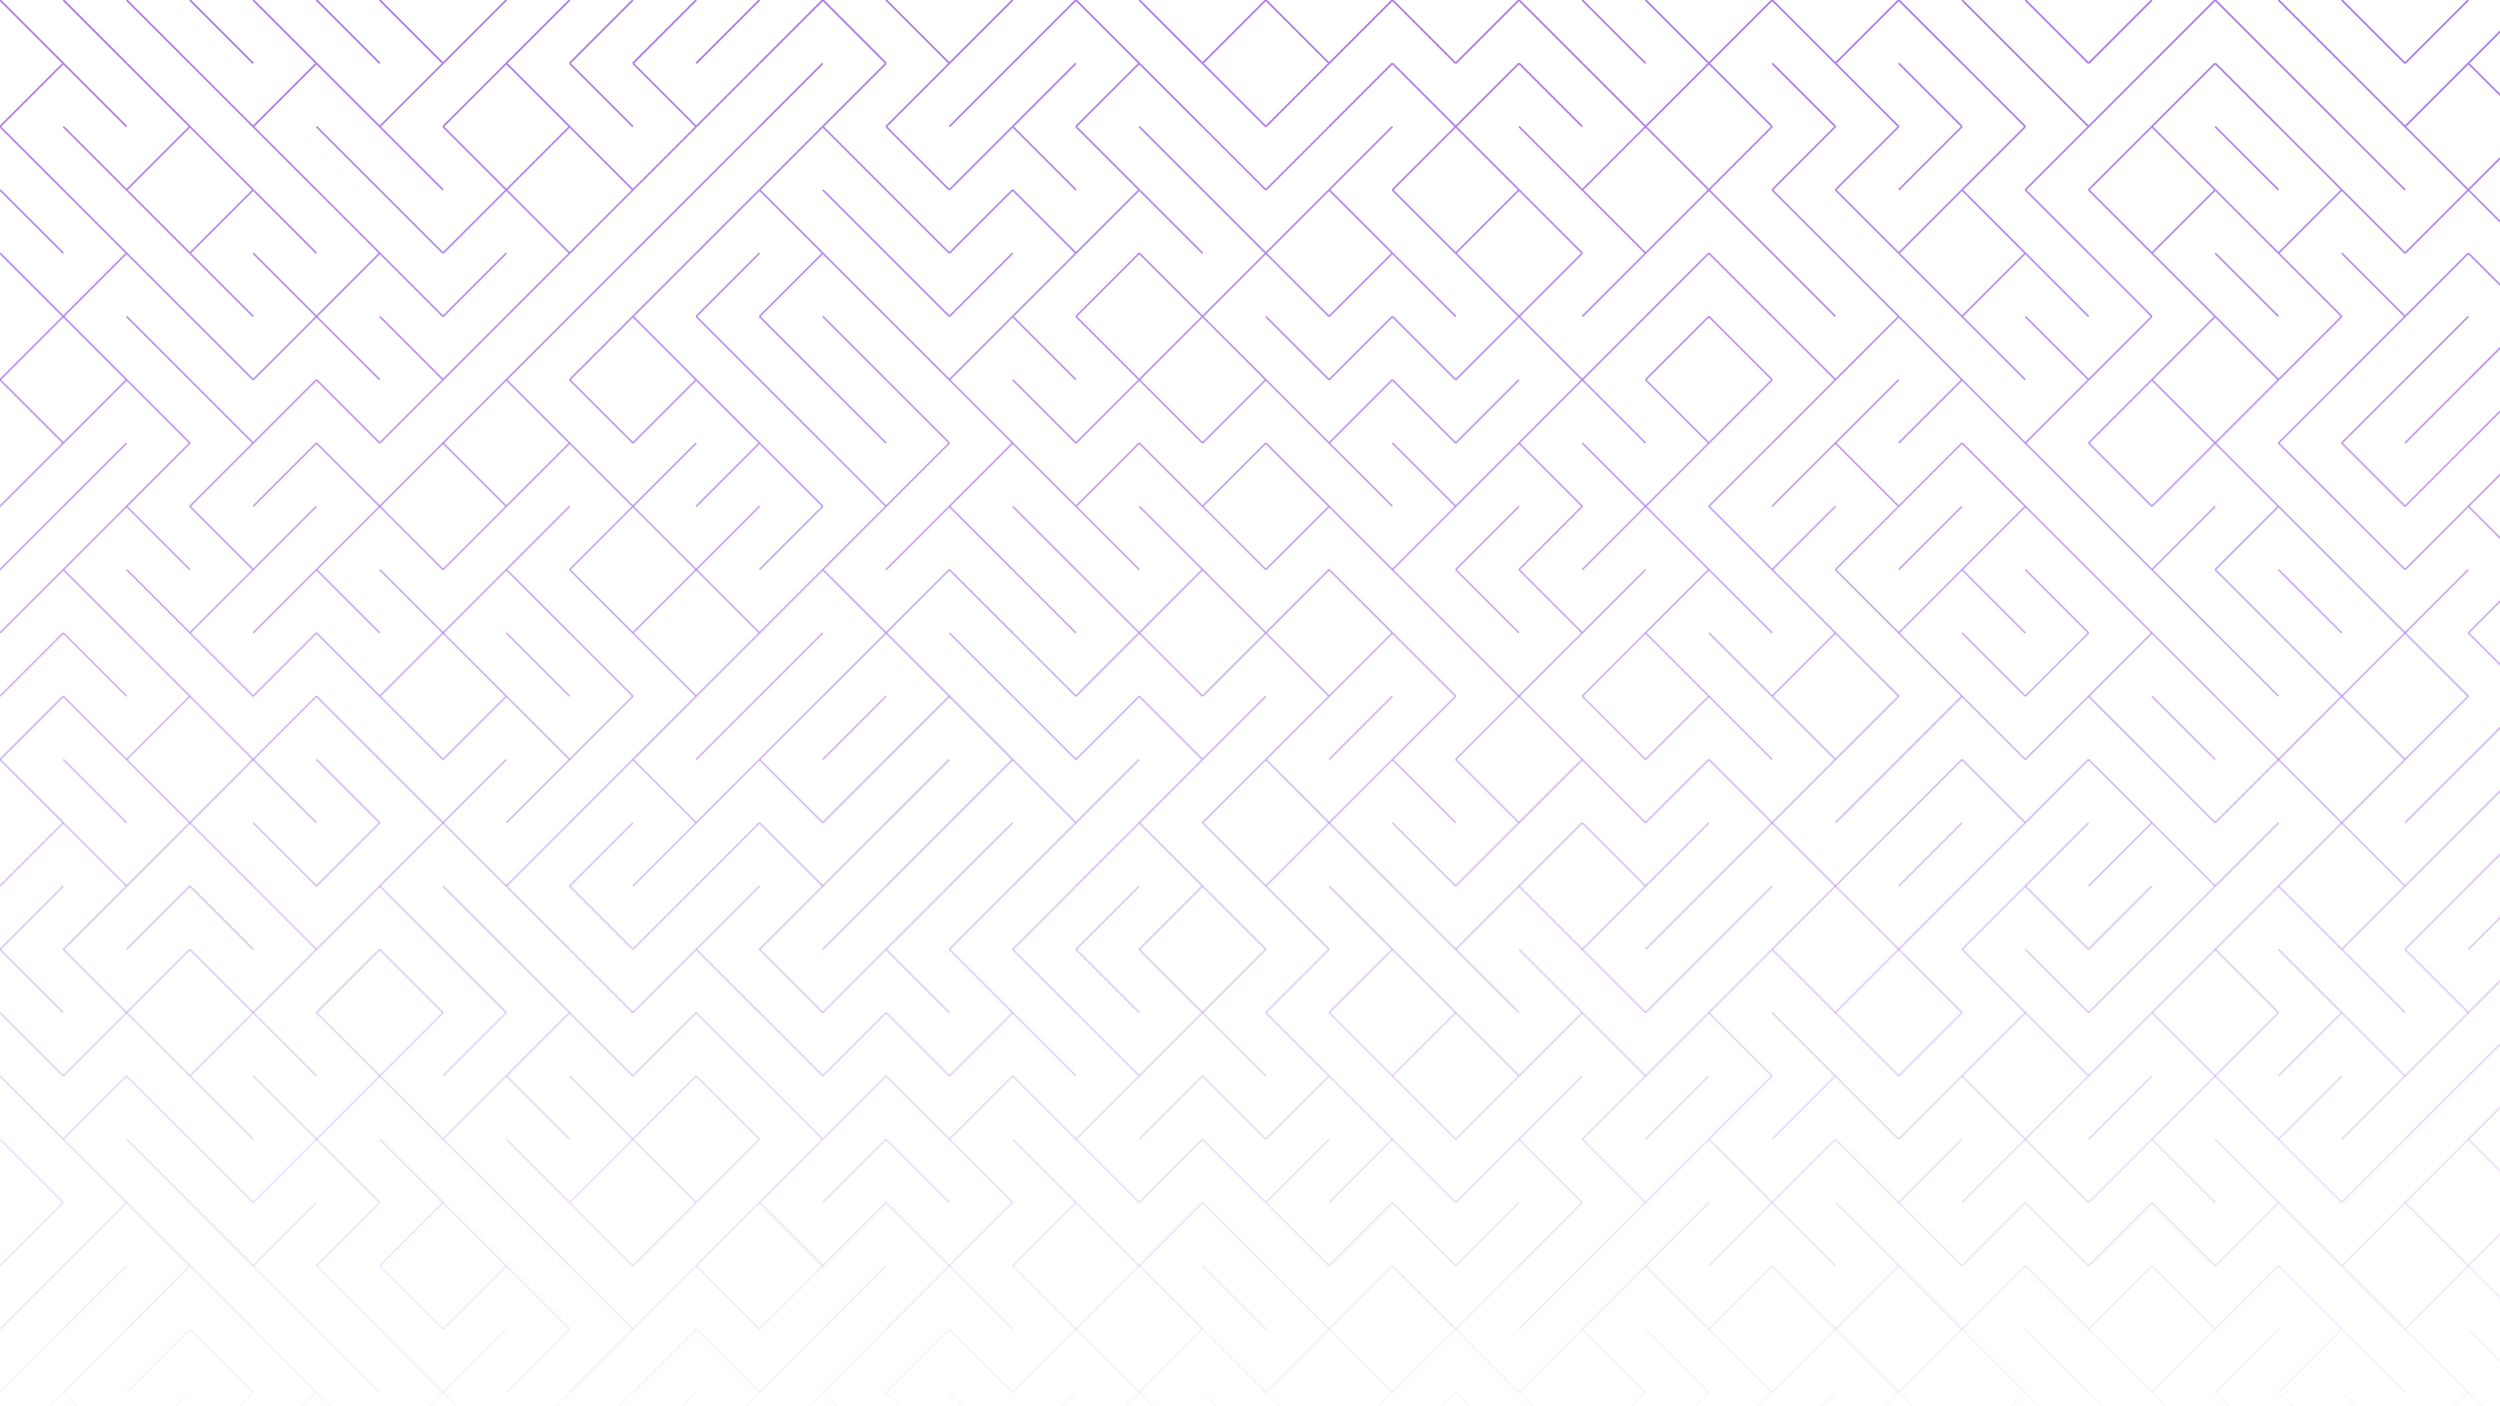 <svg xmlns="http://www.w3.org/2000/svg" version="1.1" xmlns:xlink="http://www.w3.org/1999/xlink" xmlns:svgjs="http://svgjs.dev/svgjs" viewBox="0 0 1422 800" opacity="0.64"><g stroke-width="1" stroke="#7b2de0" fill="none" stroke-linecap="butt"><line x1="0" y1="0" x2="36" y2="36" opacity="1.00"></line><line x1="36" y1="0" x2="72" y2="36" opacity="1.00"></line><line x1="72" y1="0" x2="108" y2="36" opacity="1.00"></line><line x1="108" y1="0" x2="144" y2="36" opacity="1.00"></line><line x1="144" y1="0" x2="180" y2="36" opacity="1.00"></line><line x1="180" y1="0" x2="216" y2="36" opacity="1.00"></line><line x1="216" y1="0" x2="252" y2="36" opacity="1.00"></line><line x1="288" y1="0" x2="252" y2="36" opacity="1.00"></line><line x1="324" y1="0" x2="288" y2="36" opacity="1.00"></line><line x1="360" y1="0" x2="324" y2="36" opacity="1.00"></line><line x1="396" y1="0" x2="360" y2="36" opacity="1.00"></line><line x1="432" y1="0" x2="396" y2="36" opacity="1.00"></line><line x1="468" y1="0" x2="432" y2="36" opacity="1.00"></line><line x1="468" y1="0" x2="504" y2="36" opacity="1.00"></line><line x1="504" y1="0" x2="540" y2="36" opacity="1.00"></line><line x1="576" y1="0" x2="540" y2="36" opacity="1.00"></line><line x1="612" y1="0" x2="576" y2="36" opacity="1.00"></line><line x1="612" y1="0" x2="648" y2="36" opacity="1.00"></line><line x1="648" y1="0" x2="684" y2="36" opacity="1.00"></line><line x1="720" y1="0" x2="684" y2="36" opacity="1.00"></line><line x1="720" y1="0" x2="756" y2="36" opacity="1.00"></line><line x1="792" y1="0" x2="756" y2="36" opacity="1.00"></line><line x1="792" y1="0" x2="828" y2="36" opacity="1.00"></line><line x1="864" y1="0" x2="828" y2="36" opacity="1.00"></line><line x1="864" y1="0" x2="900" y2="36" opacity="1.00"></line><line x1="900" y1="0" x2="936" y2="36" opacity="1.00"></line><line x1="936" y1="0" x2="972" y2="36" opacity="1.00"></line><line x1="1008" y1="0" x2="972" y2="36" opacity="1.00"></line><line x1="1008" y1="0" x2="1044" y2="36" opacity="1.00"></line><line x1="1080" y1="0" x2="1044" y2="36" opacity="1.00"></line><line x1="1080" y1="0" x2="1116" y2="36" opacity="1.00"></line><line x1="1116" y1="0" x2="1152" y2="36" opacity="1.00"></line><line x1="1152" y1="0" x2="1188" y2="36" opacity="1.00"></line><line x1="1224" y1="0" x2="1188" y2="36" opacity="1.00"></line><line x1="1260" y1="0" x2="1224" y2="36" opacity="1.00"></line><line x1="1260" y1="0" x2="1296" y2="36" opacity="1.00"></line><line x1="1296" y1="0" x2="1332" y2="36" opacity="1.00"></line><line x1="1332" y1="0" x2="1368" y2="36" opacity="1.00"></line><line x1="1404" y1="0" x2="1368" y2="36" opacity="1.00"></line><line x1="1440" y1="0" x2="1404" y2="36" opacity="1.00"></line><line x1="36" y1="36" x2="0" y2="72" opacity="0.96"></line><line x1="36" y1="36" x2="72" y2="72" opacity="0.96"></line><line x1="72" y1="36" x2="108" y2="72" opacity="0.96"></line><line x1="108" y1="36" x2="144" y2="72" opacity="0.96"></line><line x1="180" y1="36" x2="144" y2="72" opacity="0.96"></line><line x1="180" y1="36" x2="216" y2="72" opacity="0.96"></line><line x1="252" y1="36" x2="216" y2="72" opacity="0.96"></line><line x1="288" y1="36" x2="252" y2="72" opacity="0.96"></line><line x1="288" y1="36" x2="324" y2="72" opacity="0.96"></line><line x1="324" y1="36" x2="360" y2="72" opacity="0.96"></line><line x1="360" y1="36" x2="396" y2="72" opacity="0.96"></line><line x1="432" y1="36" x2="396" y2="72" opacity="0.96"></line><line x1="468" y1="36" x2="432" y2="72" opacity="0.96"></line><line x1="504" y1="36" x2="468" y2="72" opacity="0.96"></line><line x1="540" y1="36" x2="504" y2="72" opacity="0.96"></line><line x1="576" y1="36" x2="540" y2="72" opacity="0.96"></line><line x1="612" y1="36" x2="576" y2="72" opacity="0.96"></line><line x1="648" y1="36" x2="612" y2="72" opacity="0.96"></line><line x1="648" y1="36" x2="684" y2="72" opacity="0.96"></line><line x1="684" y1="36" x2="720" y2="72" opacity="0.96"></line><line x1="756" y1="36" x2="720" y2="72" opacity="0.96"></line><line x1="792" y1="36" x2="756" y2="72" opacity="0.96"></line><line x1="792" y1="36" x2="828" y2="72" opacity="0.96"></line><line x1="864" y1="36" x2="828" y2="72" opacity="0.96"></line><line x1="864" y1="36" x2="900" y2="72" opacity="0.96"></line><line x1="900" y1="36" x2="936" y2="72" opacity="0.96"></line><line x1="972" y1="36" x2="936" y2="72" opacity="0.96"></line><line x1="972" y1="36" x2="1008" y2="72" opacity="0.96"></line><line x1="1008" y1="36" x2="1044" y2="72" opacity="0.96"></line><line x1="1044" y1="36" x2="1080" y2="72" opacity="0.96"></line><line x1="1080" y1="36" x2="1116" y2="72" opacity="0.96"></line><line x1="1116" y1="36" x2="1152" y2="72" opacity="0.96"></line><line x1="1152" y1="36" x2="1188" y2="72" opacity="0.96"></line><line x1="1224" y1="36" x2="1188" y2="72" opacity="0.96"></line><line x1="1260" y1="36" x2="1224" y2="72" opacity="0.96"></line><line x1="1260" y1="36" x2="1296" y2="72" opacity="0.96"></line><line x1="1296" y1="36" x2="1332" y2="72" opacity="0.96"></line><line x1="1332" y1="36" x2="1368" y2="72" opacity="0.96"></line><line x1="1404" y1="36" x2="1368" y2="72" opacity="0.96"></line><line x1="1404" y1="36" x2="1440" y2="72" opacity="0.96"></line><line x1="0" y1="72" x2="36" y2="108" opacity="0.91"></line><line x1="36" y1="72" x2="72" y2="108" opacity="0.91"></line><line x1="108" y1="72" x2="72" y2="108" opacity="0.91"></line><line x1="108" y1="72" x2="144" y2="108" opacity="0.91"></line><line x1="144" y1="72" x2="180" y2="108" opacity="0.91"></line><line x1="180" y1="72" x2="216" y2="108" opacity="0.91"></line><line x1="216" y1="72" x2="252" y2="108" opacity="0.91"></line><line x1="252" y1="72" x2="288" y2="108" opacity="0.91"></line><line x1="324" y1="72" x2="288" y2="108" opacity="0.91"></line><line x1="324" y1="72" x2="360" y2="108" opacity="0.91"></line><line x1="396" y1="72" x2="360" y2="108" opacity="0.91"></line><line x1="432" y1="72" x2="396" y2="108" opacity="0.91"></line><line x1="468" y1="72" x2="432" y2="108" opacity="0.91"></line><line x1="468" y1="72" x2="504" y2="108" opacity="0.91"></line><line x1="504" y1="72" x2="540" y2="108" opacity="0.91"></line><line x1="576" y1="72" x2="540" y2="108" opacity="0.91"></line><line x1="576" y1="72" x2="612" y2="108" opacity="0.91"></line><line x1="612" y1="72" x2="648" y2="108" opacity="0.91"></line><line x1="648" y1="72" x2="684" y2="108" opacity="0.91"></line><line x1="684" y1="72" x2="720" y2="108" opacity="0.91"></line><line x1="756" y1="72" x2="720" y2="108" opacity="0.91"></line><line x1="792" y1="72" x2="756" y2="108" opacity="0.91"></line><line x1="828" y1="72" x2="792" y2="108" opacity="0.91"></line><line x1="828" y1="72" x2="864" y2="108" opacity="0.91"></line><line x1="864" y1="72" x2="900" y2="108" opacity="0.91"></line><line x1="936" y1="72" x2="900" y2="108" opacity="0.91"></line><line x1="936" y1="72" x2="972" y2="108" opacity="0.91"></line><line x1="1008" y1="72" x2="972" y2="108" opacity="0.91"></line><line x1="1044" y1="72" x2="1008" y2="108" opacity="0.91"></line><line x1="1080" y1="72" x2="1044" y2="108" opacity="0.91"></line><line x1="1116" y1="72" x2="1080" y2="108" opacity="0.91"></line><line x1="1152" y1="72" x2="1116" y2="108" opacity="0.91"></line><line x1="1188" y1="72" x2="1152" y2="108" opacity="0.91"></line><line x1="1224" y1="72" x2="1188" y2="108" opacity="0.91"></line><line x1="1224" y1="72" x2="1260" y2="108" opacity="0.91"></line><line x1="1260" y1="72" x2="1296" y2="108" opacity="0.91"></line><line x1="1296" y1="72" x2="1332" y2="108" opacity="0.91"></line><line x1="1332" y1="72" x2="1368" y2="108" opacity="0.91"></line><line x1="1368" y1="72" x2="1404" y2="108" opacity="0.91"></line><line x1="1440" y1="72" x2="1404" y2="108" opacity="0.91"></line><line x1="0" y1="108" x2="36" y2="144" opacity="0.87"></line><line x1="36" y1="108" x2="72" y2="144" opacity="0.87"></line><line x1="72" y1="108" x2="108" y2="144" opacity="0.87"></line><line x1="144" y1="108" x2="108" y2="144" opacity="0.87"></line><line x1="144" y1="108" x2="180" y2="144" opacity="0.87"></line><line x1="180" y1="108" x2="216" y2="144" opacity="0.87"></line><line x1="216" y1="108" x2="252" y2="144" opacity="0.87"></line><line x1="288" y1="108" x2="252" y2="144" opacity="0.87"></line><line x1="288" y1="108" x2="324" y2="144" opacity="0.87"></line><line x1="360" y1="108" x2="324" y2="144" opacity="0.87"></line><line x1="396" y1="108" x2="360" y2="144" opacity="0.87"></line><line x1="432" y1="108" x2="396" y2="144" opacity="0.87"></line><line x1="432" y1="108" x2="468" y2="144" opacity="0.87"></line><line x1="468" y1="108" x2="504" y2="144" opacity="0.87"></line><line x1="504" y1="108" x2="540" y2="144" opacity="0.87"></line><line x1="576" y1="108" x2="540" y2="144" opacity="0.87"></line><line x1="576" y1="108" x2="612" y2="144" opacity="0.87"></line><line x1="648" y1="108" x2="612" y2="144" opacity="0.87"></line><line x1="648" y1="108" x2="684" y2="144" opacity="0.87"></line><line x1="684" y1="108" x2="720" y2="144" opacity="0.87"></line><line x1="756" y1="108" x2="720" y2="144" opacity="0.87"></line><line x1="756" y1="108" x2="792" y2="144" opacity="0.87"></line><line x1="792" y1="108" x2="828" y2="144" opacity="0.87"></line><line x1="864" y1="108" x2="828" y2="144" opacity="0.87"></line><line x1="864" y1="108" x2="900" y2="144" opacity="0.87"></line><line x1="900" y1="108" x2="936" y2="144" opacity="0.87"></line><line x1="972" y1="108" x2="936" y2="144" opacity="0.87"></line><line x1="972" y1="108" x2="1008" y2="144" opacity="0.87"></line><line x1="1008" y1="108" x2="1044" y2="144" opacity="0.87"></line><line x1="1044" y1="108" x2="1080" y2="144" opacity="0.87"></line><line x1="1116" y1="108" x2="1080" y2="144" opacity="0.87"></line><line x1="1116" y1="108" x2="1152" y2="144" opacity="0.87"></line><line x1="1152" y1="108" x2="1188" y2="144" opacity="0.87"></line><line x1="1188" y1="108" x2="1224" y2="144" opacity="0.87"></line><line x1="1260" y1="108" x2="1224" y2="144" opacity="0.87"></line><line x1="1260" y1="108" x2="1296" y2="144" opacity="0.87"></line><line x1="1332" y1="108" x2="1296" y2="144" opacity="0.87"></line><line x1="1332" y1="108" x2="1368" y2="144" opacity="0.87"></line><line x1="1404" y1="108" x2="1368" y2="144" opacity="0.87"></line><line x1="1404" y1="108" x2="1440" y2="144" opacity="0.87"></line><line x1="0" y1="144" x2="36" y2="180" opacity="0.83"></line><line x1="72" y1="144" x2="36" y2="180" opacity="0.83"></line><line x1="72" y1="144" x2="108" y2="180" opacity="0.83"></line><line x1="108" y1="144" x2="144" y2="180" opacity="0.83"></line><line x1="144" y1="144" x2="180" y2="180" opacity="0.83"></line><line x1="216" y1="144" x2="180" y2="180" opacity="0.83"></line><line x1="216" y1="144" x2="252" y2="180" opacity="0.83"></line><line x1="288" y1="144" x2="252" y2="180" opacity="0.83"></line><line x1="324" y1="144" x2="288" y2="180" opacity="0.83"></line><line x1="360" y1="144" x2="324" y2="180" opacity="0.83"></line><line x1="396" y1="144" x2="360" y2="180" opacity="0.83"></line><line x1="432" y1="144" x2="396" y2="180" opacity="0.83"></line><line x1="468" y1="144" x2="432" y2="180" opacity="0.83"></line><line x1="468" y1="144" x2="504" y2="180" opacity="0.83"></line><line x1="504" y1="144" x2="540" y2="180" opacity="0.83"></line><line x1="576" y1="144" x2="540" y2="180" opacity="0.83"></line><line x1="612" y1="144" x2="576" y2="180" opacity="0.83"></line><line x1="648" y1="144" x2="612" y2="180" opacity="0.83"></line><line x1="648" y1="144" x2="684" y2="180" opacity="0.83"></line><line x1="720" y1="144" x2="684" y2="180" opacity="0.83"></line><line x1="720" y1="144" x2="756" y2="180" opacity="0.83"></line><line x1="792" y1="144" x2="756" y2="180" opacity="0.83"></line><line x1="792" y1="144" x2="828" y2="180" opacity="0.83"></line><line x1="828" y1="144" x2="864" y2="180" opacity="0.83"></line><line x1="900" y1="144" x2="864" y2="180" opacity="0.83"></line><line x1="936" y1="144" x2="900" y2="180" opacity="0.83"></line><line x1="972" y1="144" x2="936" y2="180" opacity="0.83"></line><line x1="972" y1="144" x2="1008" y2="180" opacity="0.83"></line><line x1="1008" y1="144" x2="1044" y2="180" opacity="0.83"></line><line x1="1044" y1="144" x2="1080" y2="180" opacity="0.83"></line><line x1="1080" y1="144" x2="1116" y2="180" opacity="0.83"></line><line x1="1152" y1="144" x2="1116" y2="180" opacity="0.83"></line><line x1="1152" y1="144" x2="1188" y2="180" opacity="0.83"></line><line x1="1188" y1="144" x2="1224" y2="180" opacity="0.83"></line><line x1="1224" y1="144" x2="1260" y2="180" opacity="0.83"></line><line x1="1260" y1="144" x2="1296" y2="180" opacity="0.83"></line><line x1="1296" y1="144" x2="1332" y2="180" opacity="0.83"></line><line x1="1332" y1="144" x2="1368" y2="180" opacity="0.83"></line><line x1="1404" y1="144" x2="1368" y2="180" opacity="0.83"></line><line x1="1404" y1="144" x2="1440" y2="180" opacity="0.83"></line><line x1="36" y1="180" x2="0" y2="216" opacity="0.79"></line><line x1="36" y1="180" x2="72" y2="216" opacity="0.79"></line><line x1="72" y1="180" x2="108" y2="216" opacity="0.79"></line><line x1="108" y1="180" x2="144" y2="216" opacity="0.79"></line><line x1="180" y1="180" x2="144" y2="216" opacity="0.79"></line><line x1="180" y1="180" x2="216" y2="216" opacity="0.79"></line><line x1="216" y1="180" x2="252" y2="216" opacity="0.79"></line><line x1="288" y1="180" x2="252" y2="216" opacity="0.79"></line><line x1="324" y1="180" x2="288" y2="216" opacity="0.79"></line><line x1="360" y1="180" x2="324" y2="216" opacity="0.79"></line><line x1="360" y1="180" x2="396" y2="216" opacity="0.79"></line><line x1="396" y1="180" x2="432" y2="216" opacity="0.79"></line><line x1="432" y1="180" x2="468" y2="216" opacity="0.79"></line><line x1="468" y1="180" x2="504" y2="216" opacity="0.79"></line><line x1="504" y1="180" x2="540" y2="216" opacity="0.79"></line><line x1="576" y1="180" x2="540" y2="216" opacity="0.79"></line><line x1="576" y1="180" x2="612" y2="216" opacity="0.79"></line><line x1="612" y1="180" x2="648" y2="216" opacity="0.79"></line><line x1="684" y1="180" x2="648" y2="216" opacity="0.79"></line><line x1="684" y1="180" x2="720" y2="216" opacity="0.79"></line><line x1="720" y1="180" x2="756" y2="216" opacity="0.79"></line><line x1="792" y1="180" x2="756" y2="216" opacity="0.79"></line><line x1="792" y1="180" x2="828" y2="216" opacity="0.79"></line><line x1="864" y1="180" x2="828" y2="216" opacity="0.79"></line><line x1="864" y1="180" x2="900" y2="216" opacity="0.79"></line><line x1="936" y1="180" x2="900" y2="216" opacity="0.79"></line><line x1="972" y1="180" x2="936" y2="216" opacity="0.79"></line><line x1="972" y1="180" x2="1008" y2="216" opacity="0.79"></line><line x1="1008" y1="180" x2="1044" y2="216" opacity="0.79"></line><line x1="1080" y1="180" x2="1044" y2="216" opacity="0.79"></line><line x1="1080" y1="180" x2="1116" y2="216" opacity="0.79"></line><line x1="1116" y1="180" x2="1152" y2="216" opacity="0.79"></line><line x1="1152" y1="180" x2="1188" y2="216" opacity="0.79"></line><line x1="1224" y1="180" x2="1188" y2="216" opacity="0.79"></line><line x1="1260" y1="180" x2="1224" y2="216" opacity="0.79"></line><line x1="1260" y1="180" x2="1296" y2="216" opacity="0.79"></line><line x1="1332" y1="180" x2="1296" y2="216" opacity="0.79"></line><line x1="1368" y1="180" x2="1332" y2="216" opacity="0.79"></line><line x1="1404" y1="180" x2="1368" y2="216" opacity="0.79"></line><line x1="1440" y1="180" x2="1404" y2="216" opacity="0.79"></line><line x1="0" y1="216" x2="36" y2="252" opacity="0.74"></line><line x1="72" y1="216" x2="36" y2="252" opacity="0.74"></line><line x1="72" y1="216" x2="108" y2="252" opacity="0.74"></line><line x1="108" y1="216" x2="144" y2="252" opacity="0.74"></line><line x1="180" y1="216" x2="144" y2="252" opacity="0.74"></line><line x1="180" y1="216" x2="216" y2="252" opacity="0.74"></line><line x1="252" y1="216" x2="216" y2="252" opacity="0.74"></line><line x1="288" y1="216" x2="252" y2="252" opacity="0.74"></line><line x1="288" y1="216" x2="324" y2="252" opacity="0.74"></line><line x1="324" y1="216" x2="360" y2="252" opacity="0.74"></line><line x1="396" y1="216" x2="360" y2="252" opacity="0.74"></line><line x1="396" y1="216" x2="432" y2="252" opacity="0.74"></line><line x1="432" y1="216" x2="468" y2="252" opacity="0.74"></line><line x1="468" y1="216" x2="504" y2="252" opacity="0.74"></line><line x1="504" y1="216" x2="540" y2="252" opacity="0.74"></line><line x1="540" y1="216" x2="576" y2="252" opacity="0.74"></line><line x1="576" y1="216" x2="612" y2="252" opacity="0.74"></line><line x1="648" y1="216" x2="612" y2="252" opacity="0.74"></line><line x1="648" y1="216" x2="684" y2="252" opacity="0.74"></line><line x1="720" y1="216" x2="684" y2="252" opacity="0.74"></line><line x1="720" y1="216" x2="756" y2="252" opacity="0.74"></line><line x1="792" y1="216" x2="756" y2="252" opacity="0.74"></line><line x1="792" y1="216" x2="828" y2="252" opacity="0.74"></line><line x1="864" y1="216" x2="828" y2="252" opacity="0.74"></line><line x1="900" y1="216" x2="864" y2="252" opacity="0.74"></line><line x1="900" y1="216" x2="936" y2="252" opacity="0.74"></line><line x1="936" y1="216" x2="972" y2="252" opacity="0.74"></line><line x1="1008" y1="216" x2="972" y2="252" opacity="0.74"></line><line x1="1044" y1="216" x2="1008" y2="252" opacity="0.74"></line><line x1="1080" y1="216" x2="1044" y2="252" opacity="0.74"></line><line x1="1116" y1="216" x2="1080" y2="252" opacity="0.74"></line><line x1="1116" y1="216" x2="1152" y2="252" opacity="0.74"></line><line x1="1188" y1="216" x2="1152" y2="252" opacity="0.74"></line><line x1="1224" y1="216" x2="1188" y2="252" opacity="0.74"></line><line x1="1224" y1="216" x2="1260" y2="252" opacity="0.74"></line><line x1="1296" y1="216" x2="1260" y2="252" opacity="0.74"></line><line x1="1332" y1="216" x2="1296" y2="252" opacity="0.74"></line><line x1="1368" y1="216" x2="1332" y2="252" opacity="0.74"></line><line x1="1404" y1="216" x2="1368" y2="252" opacity="0.74"></line><line x1="1440" y1="216" x2="1404" y2="252" opacity="0.74"></line><line x1="36" y1="252" x2="0" y2="288" opacity="0.70"></line><line x1="72" y1="252" x2="36" y2="288" opacity="0.70"></line><line x1="108" y1="252" x2="72" y2="288" opacity="0.70"></line><line x1="144" y1="252" x2="108" y2="288" opacity="0.70"></line><line x1="180" y1="252" x2="144" y2="288" opacity="0.70"></line><line x1="180" y1="252" x2="216" y2="288" opacity="0.70"></line><line x1="252" y1="252" x2="216" y2="288" opacity="0.70"></line><line x1="252" y1="252" x2="288" y2="288" opacity="0.70"></line><line x1="324" y1="252" x2="288" y2="288" opacity="0.70"></line><line x1="324" y1="252" x2="360" y2="288" opacity="0.70"></line><line x1="396" y1="252" x2="360" y2="288" opacity="0.70"></line><line x1="432" y1="252" x2="396" y2="288" opacity="0.70"></line><line x1="432" y1="252" x2="468" y2="288" opacity="0.70"></line><line x1="468" y1="252" x2="504" y2="288" opacity="0.70"></line><line x1="540" y1="252" x2="504" y2="288" opacity="0.70"></line><line x1="576" y1="252" x2="540" y2="288" opacity="0.70"></line><line x1="576" y1="252" x2="612" y2="288" opacity="0.70"></line><line x1="648" y1="252" x2="612" y2="288" opacity="0.70"></line><line x1="648" y1="252" x2="684" y2="288" opacity="0.70"></line><line x1="720" y1="252" x2="684" y2="288" opacity="0.70"></line><line x1="720" y1="252" x2="756" y2="288" opacity="0.70"></line><line x1="756" y1="252" x2="792" y2="288" opacity="0.70"></line><line x1="792" y1="252" x2="828" y2="288" opacity="0.70"></line><line x1="864" y1="252" x2="828" y2="288" opacity="0.70"></line><line x1="864" y1="252" x2="900" y2="288" opacity="0.70"></line><line x1="900" y1="252" x2="936" y2="288" opacity="0.70"></line><line x1="972" y1="252" x2="936" y2="288" opacity="0.70"></line><line x1="1008" y1="252" x2="972" y2="288" opacity="0.70"></line><line x1="1044" y1="252" x2="1008" y2="288" opacity="0.70"></line><line x1="1044" y1="252" x2="1080" y2="288" opacity="0.70"></line><line x1="1116" y1="252" x2="1080" y2="288" opacity="0.70"></line><line x1="1116" y1="252" x2="1152" y2="288" opacity="0.70"></line><line x1="1152" y1="252" x2="1188" y2="288" opacity="0.70"></line><line x1="1188" y1="252" x2="1224" y2="288" opacity="0.70"></line><line x1="1260" y1="252" x2="1224" y2="288" opacity="0.70"></line><line x1="1260" y1="252" x2="1296" y2="288" opacity="0.70"></line><line x1="1296" y1="252" x2="1332" y2="288" opacity="0.70"></line><line x1="1332" y1="252" x2="1368" y2="288" opacity="0.70"></line><line x1="1404" y1="252" x2="1368" y2="288" opacity="0.70"></line><line x1="1440" y1="252" x2="1404" y2="288" opacity="0.70"></line><line x1="36" y1="288" x2="0" y2="324" opacity="0.66"></line><line x1="72" y1="288" x2="36" y2="324" opacity="0.66"></line><line x1="72" y1="288" x2="108" y2="324" opacity="0.66"></line><line x1="108" y1="288" x2="144" y2="324" opacity="0.66"></line><line x1="180" y1="288" x2="144" y2="324" opacity="0.66"></line><line x1="216" y1="288" x2="180" y2="324" opacity="0.66"></line><line x1="216" y1="288" x2="252" y2="324" opacity="0.66"></line><line x1="288" y1="288" x2="252" y2="324" opacity="0.66"></line><line x1="324" y1="288" x2="288" y2="324" opacity="0.66"></line><line x1="360" y1="288" x2="324" y2="324" opacity="0.66"></line><line x1="360" y1="288" x2="396" y2="324" opacity="0.66"></line><line x1="432" y1="288" x2="396" y2="324" opacity="0.66"></line><line x1="468" y1="288" x2="432" y2="324" opacity="0.66"></line><line x1="504" y1="288" x2="468" y2="324" opacity="0.66"></line><line x1="540" y1="288" x2="504" y2="324" opacity="0.66"></line><line x1="540" y1="288" x2="576" y2="324" opacity="0.66"></line><line x1="576" y1="288" x2="612" y2="324" opacity="0.66"></line><line x1="612" y1="288" x2="648" y2="324" opacity="0.66"></line><line x1="648" y1="288" x2="684" y2="324" opacity="0.66"></line><line x1="684" y1="288" x2="720" y2="324" opacity="0.66"></line><line x1="756" y1="288" x2="720" y2="324" opacity="0.66"></line><line x1="756" y1="288" x2="792" y2="324" opacity="0.66"></line><line x1="828" y1="288" x2="792" y2="324" opacity="0.66"></line><line x1="864" y1="288" x2="828" y2="324" opacity="0.66"></line><line x1="900" y1="288" x2="864" y2="324" opacity="0.66"></line><line x1="936" y1="288" x2="900" y2="324" opacity="0.66"></line><line x1="936" y1="288" x2="972" y2="324" opacity="0.66"></line><line x1="972" y1="288" x2="1008" y2="324" opacity="0.66"></line><line x1="1044" y1="288" x2="1008" y2="324" opacity="0.66"></line><line x1="1080" y1="288" x2="1044" y2="324" opacity="0.66"></line><line x1="1116" y1="288" x2="1080" y2="324" opacity="0.66"></line><line x1="1152" y1="288" x2="1116" y2="324" opacity="0.66"></line><line x1="1152" y1="288" x2="1188" y2="324" opacity="0.66"></line><line x1="1188" y1="288" x2="1224" y2="324" opacity="0.66"></line><line x1="1260" y1="288" x2="1224" y2="324" opacity="0.66"></line><line x1="1296" y1="288" x2="1260" y2="324" opacity="0.66"></line><line x1="1296" y1="288" x2="1332" y2="324" opacity="0.66"></line><line x1="1332" y1="288" x2="1368" y2="324" opacity="0.66"></line><line x1="1404" y1="288" x2="1368" y2="324" opacity="0.66"></line><line x1="1404" y1="288" x2="1440" y2="324" opacity="0.66"></line><line x1="36" y1="324" x2="0" y2="360" opacity="0.62"></line><line x1="36" y1="324" x2="72" y2="360" opacity="0.62"></line><line x1="72" y1="324" x2="108" y2="360" opacity="0.62"></line><line x1="144" y1="324" x2="108" y2="360" opacity="0.62"></line><line x1="180" y1="324" x2="144" y2="360" opacity="0.62"></line><line x1="180" y1="324" x2="216" y2="360" opacity="0.62"></line><line x1="216" y1="324" x2="252" y2="360" opacity="0.62"></line><line x1="288" y1="324" x2="252" y2="360" opacity="0.62"></line><line x1="288" y1="324" x2="324" y2="360" opacity="0.62"></line><line x1="324" y1="324" x2="360" y2="360" opacity="0.62"></line><line x1="396" y1="324" x2="360" y2="360" opacity="0.62"></line><line x1="396" y1="324" x2="432" y2="360" opacity="0.62"></line><line x1="468" y1="324" x2="432" y2="360" opacity="0.62"></line><line x1="468" y1="324" x2="504" y2="360" opacity="0.62"></line><line x1="540" y1="324" x2="504" y2="360" opacity="0.62"></line><line x1="540" y1="324" x2="576" y2="360" opacity="0.62"></line><line x1="576" y1="324" x2="612" y2="360" opacity="0.62"></line><line x1="612" y1="324" x2="648" y2="360" opacity="0.62"></line><line x1="684" y1="324" x2="648" y2="360" opacity="0.62"></line><line x1="684" y1="324" x2="720" y2="360" opacity="0.62"></line><line x1="756" y1="324" x2="720" y2="360" opacity="0.62"></line><line x1="756" y1="324" x2="792" y2="360" opacity="0.62"></line><line x1="792" y1="324" x2="828" y2="360" opacity="0.62"></line><line x1="828" y1="324" x2="864" y2="360" opacity="0.62"></line><line x1="864" y1="324" x2="900" y2="360" opacity="0.62"></line><line x1="936" y1="324" x2="900" y2="360" opacity="0.62"></line><line x1="972" y1="324" x2="936" y2="360" opacity="0.62"></line><line x1="972" y1="324" x2="1008" y2="360" opacity="0.62"></line><line x1="1008" y1="324" x2="1044" y2="360" opacity="0.62"></line><line x1="1044" y1="324" x2="1080" y2="360" opacity="0.62"></line><line x1="1116" y1="324" x2="1080" y2="360" opacity="0.62"></line><line x1="1116" y1="324" x2="1152" y2="360" opacity="0.62"></line><line x1="1152" y1="324" x2="1188" y2="360" opacity="0.62"></line><line x1="1188" y1="324" x2="1224" y2="360" opacity="0.62"></line><line x1="1224" y1="324" x2="1260" y2="360" opacity="0.62"></line><line x1="1260" y1="324" x2="1296" y2="360" opacity="0.62"></line><line x1="1296" y1="324" x2="1332" y2="360" opacity="0.62"></line><line x1="1332" y1="324" x2="1368" y2="360" opacity="0.62"></line><line x1="1404" y1="324" x2="1368" y2="360" opacity="0.62"></line><line x1="1440" y1="324" x2="1404" y2="360" opacity="0.62"></line><line x1="36" y1="360" x2="0" y2="396" opacity="0.57"></line><line x1="36" y1="360" x2="72" y2="396" opacity="0.57"></line><line x1="72" y1="360" x2="108" y2="396" opacity="0.57"></line><line x1="108" y1="360" x2="144" y2="396" opacity="0.57"></line><line x1="180" y1="360" x2="144" y2="396" opacity="0.57"></line><line x1="180" y1="360" x2="216" y2="396" opacity="0.57"></line><line x1="252" y1="360" x2="216" y2="396" opacity="0.57"></line><line x1="252" y1="360" x2="288" y2="396" opacity="0.57"></line><line x1="288" y1="360" x2="324" y2="396" opacity="0.57"></line><line x1="324" y1="360" x2="360" y2="396" opacity="0.57"></line><line x1="360" y1="360" x2="396" y2="396" opacity="0.57"></line><line x1="432" y1="360" x2="396" y2="396" opacity="0.57"></line><line x1="468" y1="360" x2="432" y2="396" opacity="0.57"></line><line x1="504" y1="360" x2="468" y2="396" opacity="0.57"></line><line x1="504" y1="360" x2="540" y2="396" opacity="0.57"></line><line x1="540" y1="360" x2="576" y2="396" opacity="0.57"></line><line x1="576" y1="360" x2="612" y2="396" opacity="0.57"></line><line x1="648" y1="360" x2="612" y2="396" opacity="0.57"></line><line x1="648" y1="360" x2="684" y2="396" opacity="0.57"></line><line x1="720" y1="360" x2="684" y2="396" opacity="0.57"></line><line x1="720" y1="360" x2="756" y2="396" opacity="0.57"></line><line x1="792" y1="360" x2="756" y2="396" opacity="0.57"></line><line x1="792" y1="360" x2="828" y2="396" opacity="0.57"></line><line x1="828" y1="360" x2="864" y2="396" opacity="0.57"></line><line x1="900" y1="360" x2="864" y2="396" opacity="0.57"></line><line x1="936" y1="360" x2="900" y2="396" opacity="0.57"></line><line x1="936" y1="360" x2="972" y2="396" opacity="0.57"></line><line x1="972" y1="360" x2="1008" y2="396" opacity="0.57"></line><line x1="1044" y1="360" x2="1008" y2="396" opacity="0.57"></line><line x1="1044" y1="360" x2="1080" y2="396" opacity="0.57"></line><line x1="1080" y1="360" x2="1116" y2="396" opacity="0.57"></line><line x1="1116" y1="360" x2="1152" y2="396" opacity="0.57"></line><line x1="1188" y1="360" x2="1152" y2="396" opacity="0.57"></line><line x1="1224" y1="360" x2="1188" y2="396" opacity="0.57"></line><line x1="1224" y1="360" x2="1260" y2="396" opacity="0.57"></line><line x1="1260" y1="360" x2="1296" y2="396" opacity="0.57"></line><line x1="1296" y1="360" x2="1332" y2="396" opacity="0.57"></line><line x1="1368" y1="360" x2="1332" y2="396" opacity="0.57"></line><line x1="1368" y1="360" x2="1404" y2="396" opacity="0.57"></line><line x1="1404" y1="360" x2="1440" y2="396" opacity="0.57"></line><line x1="36" y1="396" x2="0" y2="432" opacity="0.53"></line><line x1="36" y1="396" x2="72" y2="432" opacity="0.53"></line><line x1="108" y1="396" x2="72" y2="432" opacity="0.53"></line><line x1="108" y1="396" x2="144" y2="432" opacity="0.53"></line><line x1="180" y1="396" x2="144" y2="432" opacity="0.53"></line><line x1="180" y1="396" x2="216" y2="432" opacity="0.53"></line><line x1="216" y1="396" x2="252" y2="432" opacity="0.53"></line><line x1="288" y1="396" x2="252" y2="432" opacity="0.53"></line><line x1="288" y1="396" x2="324" y2="432" opacity="0.53"></line><line x1="360" y1="396" x2="324" y2="432" opacity="0.53"></line><line x1="396" y1="396" x2="360" y2="432" opacity="0.53"></line><line x1="432" y1="396" x2="396" y2="432" opacity="0.53"></line><line x1="468" y1="396" x2="432" y2="432" opacity="0.53"></line><line x1="504" y1="396" x2="468" y2="432" opacity="0.53"></line><line x1="540" y1="396" x2="504" y2="432" opacity="0.53"></line><line x1="540" y1="396" x2="576" y2="432" opacity="0.53"></line><line x1="576" y1="396" x2="612" y2="432" opacity="0.53"></line><line x1="648" y1="396" x2="612" y2="432" opacity="0.53"></line><line x1="648" y1="396" x2="684" y2="432" opacity="0.53"></line><line x1="720" y1="396" x2="684" y2="432" opacity="0.53"></line><line x1="756" y1="396" x2="720" y2="432" opacity="0.53"></line><line x1="792" y1="396" x2="756" y2="432" opacity="0.53"></line><line x1="828" y1="396" x2="792" y2="432" opacity="0.53"></line><line x1="864" y1="396" x2="828" y2="432" opacity="0.53"></line><line x1="864" y1="396" x2="900" y2="432" opacity="0.53"></line><line x1="900" y1="396" x2="936" y2="432" opacity="0.53"></line><line x1="972" y1="396" x2="936" y2="432" opacity="0.53"></line><line x1="972" y1="396" x2="1008" y2="432" opacity="0.53"></line><line x1="1008" y1="396" x2="1044" y2="432" opacity="0.53"></line><line x1="1080" y1="396" x2="1044" y2="432" opacity="0.53"></line><line x1="1116" y1="396" x2="1080" y2="432" opacity="0.53"></line><line x1="1116" y1="396" x2="1152" y2="432" opacity="0.53"></line><line x1="1188" y1="396" x2="1152" y2="432" opacity="0.53"></line><line x1="1188" y1="396" x2="1224" y2="432" opacity="0.53"></line><line x1="1224" y1="396" x2="1260" y2="432" opacity="0.53"></line><line x1="1260" y1="396" x2="1296" y2="432" opacity="0.53"></line><line x1="1332" y1="396" x2="1296" y2="432" opacity="0.53"></line><line x1="1332" y1="396" x2="1368" y2="432" opacity="0.53"></line><line x1="1404" y1="396" x2="1368" y2="432" opacity="0.53"></line><line x1="1440" y1="396" x2="1404" y2="432" opacity="0.53"></line><line x1="0" y1="432" x2="36" y2="468" opacity="0.49"></line><line x1="36" y1="432" x2="72" y2="468" opacity="0.49"></line><line x1="72" y1="432" x2="108" y2="468" opacity="0.49"></line><line x1="144" y1="432" x2="108" y2="468" opacity="0.49"></line><line x1="144" y1="432" x2="180" y2="468" opacity="0.49"></line><line x1="180" y1="432" x2="216" y2="468" opacity="0.49"></line><line x1="216" y1="432" x2="252" y2="468" opacity="0.49"></line><line x1="288" y1="432" x2="252" y2="468" opacity="0.49"></line><line x1="324" y1="432" x2="288" y2="468" opacity="0.49"></line><line x1="360" y1="432" x2="324" y2="468" opacity="0.49"></line><line x1="360" y1="432" x2="396" y2="468" opacity="0.49"></line><line x1="432" y1="432" x2="396" y2="468" opacity="0.49"></line><line x1="432" y1="432" x2="468" y2="468" opacity="0.49"></line><line x1="504" y1="432" x2="468" y2="468" opacity="0.49"></line><line x1="540" y1="432" x2="504" y2="468" opacity="0.49"></line><line x1="576" y1="432" x2="540" y2="468" opacity="0.49"></line><line x1="576" y1="432" x2="612" y2="468" opacity="0.49"></line><line x1="648" y1="432" x2="612" y2="468" opacity="0.49"></line><line x1="684" y1="432" x2="648" y2="468" opacity="0.49"></line><line x1="720" y1="432" x2="684" y2="468" opacity="0.49"></line><line x1="720" y1="432" x2="756" y2="468" opacity="0.49"></line><line x1="792" y1="432" x2="756" y2="468" opacity="0.49"></line><line x1="792" y1="432" x2="828" y2="468" opacity="0.49"></line><line x1="828" y1="432" x2="864" y2="468" opacity="0.49"></line><line x1="900" y1="432" x2="864" y2="468" opacity="0.49"></line><line x1="900" y1="432" x2="936" y2="468" opacity="0.49"></line><line x1="972" y1="432" x2="936" y2="468" opacity="0.49"></line><line x1="972" y1="432" x2="1008" y2="468" opacity="0.49"></line><line x1="1044" y1="432" x2="1008" y2="468" opacity="0.49"></line><line x1="1080" y1="432" x2="1044" y2="468" opacity="0.49"></line><line x1="1116" y1="432" x2="1080" y2="468" opacity="0.49"></line><line x1="1116" y1="432" x2="1152" y2="468" opacity="0.49"></line><line x1="1188" y1="432" x2="1152" y2="468" opacity="0.49"></line><line x1="1188" y1="432" x2="1224" y2="468" opacity="0.49"></line><line x1="1224" y1="432" x2="1260" y2="468" opacity="0.49"></line><line x1="1296" y1="432" x2="1260" y2="468" opacity="0.49"></line><line x1="1296" y1="432" x2="1332" y2="468" opacity="0.49"></line><line x1="1368" y1="432" x2="1332" y2="468" opacity="0.49"></line><line x1="1404" y1="432" x2="1368" y2="468" opacity="0.49"></line><line x1="1440" y1="432" x2="1404" y2="468" opacity="0.49"></line><line x1="36" y1="468" x2="0" y2="504" opacity="0.44"></line><line x1="36" y1="468" x2="72" y2="504" opacity="0.44"></line><line x1="108" y1="468" x2="72" y2="504" opacity="0.44"></line><line x1="108" y1="468" x2="144" y2="504" opacity="0.44"></line><line x1="144" y1="468" x2="180" y2="504" opacity="0.44"></line><line x1="216" y1="468" x2="180" y2="504" opacity="0.44"></line><line x1="252" y1="468" x2="216" y2="504" opacity="0.44"></line><line x1="252" y1="468" x2="288" y2="504" opacity="0.44"></line><line x1="324" y1="468" x2="288" y2="504" opacity="0.44"></line><line x1="360" y1="468" x2="324" y2="504" opacity="0.44"></line><line x1="396" y1="468" x2="360" y2="504" opacity="0.44"></line><line x1="432" y1="468" x2="396" y2="504" opacity="0.44"></line><line x1="432" y1="468" x2="468" y2="504" opacity="0.44"></line><line x1="504" y1="468" x2="468" y2="504" opacity="0.44"></line><line x1="540" y1="468" x2="504" y2="504" opacity="0.44"></line><line x1="576" y1="468" x2="540" y2="504" opacity="0.44"></line><line x1="612" y1="468" x2="576" y2="504" opacity="0.44"></line><line x1="648" y1="468" x2="612" y2="504" opacity="0.44"></line><line x1="648" y1="468" x2="684" y2="504" opacity="0.44"></line><line x1="684" y1="468" x2="720" y2="504" opacity="0.44"></line><line x1="756" y1="468" x2="720" y2="504" opacity="0.44"></line><line x1="756" y1="468" x2="792" y2="504" opacity="0.44"></line><line x1="792" y1="468" x2="828" y2="504" opacity="0.44"></line><line x1="864" y1="468" x2="828" y2="504" opacity="0.44"></line><line x1="900" y1="468" x2="864" y2="504" opacity="0.44"></line><line x1="900" y1="468" x2="936" y2="504" opacity="0.44"></line><line x1="972" y1="468" x2="936" y2="504" opacity="0.44"></line><line x1="1008" y1="468" x2="972" y2="504" opacity="0.44"></line><line x1="1008" y1="468" x2="1044" y2="504" opacity="0.44"></line><line x1="1080" y1="468" x2="1044" y2="504" opacity="0.44"></line><line x1="1116" y1="468" x2="1080" y2="504" opacity="0.44"></line><line x1="1152" y1="468" x2="1116" y2="504" opacity="0.44"></line><line x1="1188" y1="468" x2="1152" y2="504" opacity="0.44"></line><line x1="1224" y1="468" x2="1188" y2="504" opacity="0.44"></line><line x1="1224" y1="468" x2="1260" y2="504" opacity="0.44"></line><line x1="1296" y1="468" x2="1260" y2="504" opacity="0.44"></line><line x1="1332" y1="468" x2="1296" y2="504" opacity="0.44"></line><line x1="1332" y1="468" x2="1368" y2="504" opacity="0.44"></line><line x1="1404" y1="468" x2="1368" y2="504" opacity="0.44"></line><line x1="1440" y1="468" x2="1404" y2="504" opacity="0.44"></line><line x1="36" y1="504" x2="0" y2="540" opacity="0.40"></line><line x1="72" y1="504" x2="36" y2="540" opacity="0.40"></line><line x1="108" y1="504" x2="72" y2="540" opacity="0.40"></line><line x1="108" y1="504" x2="144" y2="540" opacity="0.40"></line><line x1="144" y1="504" x2="180" y2="540" opacity="0.40"></line><line x1="216" y1="504" x2="180" y2="540" opacity="0.40"></line><line x1="216" y1="504" x2="252" y2="540" opacity="0.40"></line><line x1="252" y1="504" x2="288" y2="540" opacity="0.40"></line><line x1="288" y1="504" x2="324" y2="540" opacity="0.40"></line><line x1="324" y1="504" x2="360" y2="540" opacity="0.40"></line><line x1="396" y1="504" x2="360" y2="540" opacity="0.40"></line><line x1="432" y1="504" x2="396" y2="540" opacity="0.40"></line><line x1="468" y1="504" x2="432" y2="540" opacity="0.40"></line><line x1="504" y1="504" x2="468" y2="540" opacity="0.40"></line><line x1="540" y1="504" x2="504" y2="540" opacity="0.40"></line><line x1="576" y1="504" x2="540" y2="540" opacity="0.40"></line><line x1="612" y1="504" x2="576" y2="540" opacity="0.40"></line><line x1="648" y1="504" x2="612" y2="540" opacity="0.40"></line><line x1="684" y1="504" x2="648" y2="540" opacity="0.40"></line><line x1="684" y1="504" x2="720" y2="540" opacity="0.40"></line><line x1="720" y1="504" x2="756" y2="540" opacity="0.40"></line><line x1="756" y1="504" x2="792" y2="540" opacity="0.40"></line><line x1="792" y1="504" x2="828" y2="540" opacity="0.40"></line><line x1="864" y1="504" x2="828" y2="540" opacity="0.40"></line><line x1="864" y1="504" x2="900" y2="540" opacity="0.40"></line><line x1="936" y1="504" x2="900" y2="540" opacity="0.40"></line><line x1="972" y1="504" x2="936" y2="540" opacity="0.40"></line><line x1="1008" y1="504" x2="972" y2="540" opacity="0.40"></line><line x1="1044" y1="504" x2="1008" y2="540" opacity="0.40"></line><line x1="1044" y1="504" x2="1080" y2="540" opacity="0.40"></line><line x1="1116" y1="504" x2="1080" y2="540" opacity="0.40"></line><line x1="1152" y1="504" x2="1116" y2="540" opacity="0.40"></line><line x1="1152" y1="504" x2="1188" y2="540" opacity="0.40"></line><line x1="1224" y1="504" x2="1188" y2="540" opacity="0.40"></line><line x1="1260" y1="504" x2="1224" y2="540" opacity="0.40"></line><line x1="1296" y1="504" x2="1260" y2="540" opacity="0.40"></line><line x1="1296" y1="504" x2="1332" y2="540" opacity="0.40"></line><line x1="1368" y1="504" x2="1332" y2="540" opacity="0.40"></line><line x1="1404" y1="504" x2="1368" y2="540" opacity="0.40"></line><line x1="1440" y1="504" x2="1404" y2="540" opacity="0.40"></line><line x1="0" y1="540" x2="36" y2="576" opacity="0.36"></line><line x1="36" y1="540" x2="72" y2="576" opacity="0.36"></line><line x1="108" y1="540" x2="72" y2="576" opacity="0.36"></line><line x1="108" y1="540" x2="144" y2="576" opacity="0.36"></line><line x1="180" y1="540" x2="144" y2="576" opacity="0.36"></line><line x1="216" y1="540" x2="180" y2="576" opacity="0.36"></line><line x1="216" y1="540" x2="252" y2="576" opacity="0.36"></line><line x1="252" y1="540" x2="288" y2="576" opacity="0.36"></line><line x1="288" y1="540" x2="324" y2="576" opacity="0.36"></line><line x1="324" y1="540" x2="360" y2="576" opacity="0.36"></line><line x1="396" y1="540" x2="360" y2="576" opacity="0.36"></line><line x1="396" y1="540" x2="432" y2="576" opacity="0.36"></line><line x1="432" y1="540" x2="468" y2="576" opacity="0.36"></line><line x1="504" y1="540" x2="468" y2="576" opacity="0.36"></line><line x1="504" y1="540" x2="540" y2="576" opacity="0.36"></line><line x1="540" y1="540" x2="576" y2="576" opacity="0.36"></line><line x1="576" y1="540" x2="612" y2="576" opacity="0.36"></line><line x1="612" y1="540" x2="648" y2="576" opacity="0.36"></line><line x1="648" y1="540" x2="684" y2="576" opacity="0.36"></line><line x1="720" y1="540" x2="684" y2="576" opacity="0.36"></line><line x1="756" y1="540" x2="720" y2="576" opacity="0.36"></line><line x1="792" y1="540" x2="756" y2="576" opacity="0.36"></line><line x1="792" y1="540" x2="828" y2="576" opacity="0.36"></line><line x1="828" y1="540" x2="864" y2="576" opacity="0.36"></line><line x1="864" y1="540" x2="900" y2="576" opacity="0.36"></line><line x1="900" y1="540" x2="936" y2="576" opacity="0.36"></line><line x1="972" y1="540" x2="936" y2="576" opacity="0.36"></line><line x1="1008" y1="540" x2="972" y2="576" opacity="0.36"></line><line x1="1008" y1="540" x2="1044" y2="576" opacity="0.36"></line><line x1="1080" y1="540" x2="1044" y2="576" opacity="0.36"></line><line x1="1080" y1="540" x2="1116" y2="576" opacity="0.36"></line><line x1="1116" y1="540" x2="1152" y2="576" opacity="0.36"></line><line x1="1152" y1="540" x2="1188" y2="576" opacity="0.36"></line><line x1="1224" y1="540" x2="1188" y2="576" opacity="0.36"></line><line x1="1260" y1="540" x2="1224" y2="576" opacity="0.36"></line><line x1="1260" y1="540" x2="1296" y2="576" opacity="0.36"></line><line x1="1296" y1="540" x2="1332" y2="576" opacity="0.36"></line><line x1="1332" y1="540" x2="1368" y2="576" opacity="0.36"></line><line x1="1368" y1="540" x2="1404" y2="576" opacity="0.36"></line><line x1="1440" y1="540" x2="1404" y2="576" opacity="0.36"></line><line x1="0" y1="576" x2="36" y2="612" opacity="0.32"></line><line x1="72" y1="576" x2="36" y2="612" opacity="0.32"></line><line x1="72" y1="576" x2="108" y2="612" opacity="0.32"></line><line x1="144" y1="576" x2="108" y2="612" opacity="0.32"></line><line x1="144" y1="576" x2="180" y2="612" opacity="0.32"></line><line x1="180" y1="576" x2="216" y2="612" opacity="0.32"></line><line x1="252" y1="576" x2="216" y2="612" opacity="0.32"></line><line x1="288" y1="576" x2="252" y2="612" opacity="0.32"></line><line x1="324" y1="576" x2="288" y2="612" opacity="0.32"></line><line x1="324" y1="576" x2="360" y2="612" opacity="0.32"></line><line x1="396" y1="576" x2="360" y2="612" opacity="0.32"></line><line x1="396" y1="576" x2="432" y2="612" opacity="0.32"></line><line x1="432" y1="576" x2="468" y2="612" opacity="0.32"></line><line x1="504" y1="576" x2="468" y2="612" opacity="0.32"></line><line x1="504" y1="576" x2="540" y2="612" opacity="0.32"></line><line x1="576" y1="576" x2="540" y2="612" opacity="0.32"></line><line x1="576" y1="576" x2="612" y2="612" opacity="0.32"></line><line x1="612" y1="576" x2="648" y2="612" opacity="0.32"></line><line x1="684" y1="576" x2="648" y2="612" opacity="0.32"></line><line x1="684" y1="576" x2="720" y2="612" opacity="0.32"></line><line x1="720" y1="576" x2="756" y2="612" opacity="0.32"></line><line x1="756" y1="576" x2="792" y2="612" opacity="0.32"></line><line x1="828" y1="576" x2="792" y2="612" opacity="0.32"></line><line x1="828" y1="576" x2="864" y2="612" opacity="0.32"></line><line x1="900" y1="576" x2="864" y2="612" opacity="0.32"></line><line x1="900" y1="576" x2="936" y2="612" opacity="0.32"></line><line x1="972" y1="576" x2="936" y2="612" opacity="0.32"></line><line x1="972" y1="576" x2="1008" y2="612" opacity="0.32"></line><line x1="1008" y1="576" x2="1044" y2="612" opacity="0.32"></line><line x1="1044" y1="576" x2="1080" y2="612" opacity="0.32"></line><line x1="1116" y1="576" x2="1080" y2="612" opacity="0.32"></line><line x1="1152" y1="576" x2="1116" y2="612" opacity="0.32"></line><line x1="1152" y1="576" x2="1188" y2="612" opacity="0.32"></line><line x1="1224" y1="576" x2="1188" y2="612" opacity="0.32"></line><line x1="1224" y1="576" x2="1260" y2="612" opacity="0.32"></line><line x1="1296" y1="576" x2="1260" y2="612" opacity="0.32"></line><line x1="1332" y1="576" x2="1296" y2="612" opacity="0.32"></line><line x1="1332" y1="576" x2="1368" y2="612" opacity="0.32"></line><line x1="1404" y1="576" x2="1368" y2="612" opacity="0.32"></line><line x1="1440" y1="576" x2="1404" y2="612" opacity="0.32"></line><line x1="0" y1="612" x2="36" y2="648" opacity="0.27"></line><line x1="72" y1="612" x2="36" y2="648" opacity="0.27"></line><line x1="72" y1="612" x2="108" y2="648" opacity="0.27"></line><line x1="108" y1="612" x2="144" y2="648" opacity="0.27"></line><line x1="144" y1="612" x2="180" y2="648" opacity="0.27"></line><line x1="216" y1="612" x2="180" y2="648" opacity="0.27"></line><line x1="216" y1="612" x2="252" y2="648" opacity="0.27"></line><line x1="288" y1="612" x2="252" y2="648" opacity="0.27"></line><line x1="288" y1="612" x2="324" y2="648" opacity="0.27"></line><line x1="324" y1="612" x2="360" y2="648" opacity="0.27"></line><line x1="396" y1="612" x2="360" y2="648" opacity="0.27"></line><line x1="396" y1="612" x2="432" y2="648" opacity="0.27"></line><line x1="432" y1="612" x2="468" y2="648" opacity="0.27"></line><line x1="504" y1="612" x2="468" y2="648" opacity="0.27"></line><line x1="504" y1="612" x2="540" y2="648" opacity="0.27"></line><line x1="576" y1="612" x2="540" y2="648" opacity="0.27"></line><line x1="576" y1="612" x2="612" y2="648" opacity="0.27"></line><line x1="648" y1="612" x2="612" y2="648" opacity="0.27"></line><line x1="684" y1="612" x2="648" y2="648" opacity="0.27"></line><line x1="684" y1="612" x2="720" y2="648" opacity="0.27"></line><line x1="756" y1="612" x2="720" y2="648" opacity="0.27"></line><line x1="756" y1="612" x2="792" y2="648" opacity="0.27"></line><line x1="792" y1="612" x2="828" y2="648" opacity="0.27"></line><line x1="864" y1="612" x2="828" y2="648" opacity="0.27"></line><line x1="900" y1="612" x2="864" y2="648" opacity="0.27"></line><line x1="936" y1="612" x2="900" y2="648" opacity="0.27"></line><line x1="972" y1="612" x2="936" y2="648" opacity="0.27"></line><line x1="1008" y1="612" x2="972" y2="648" opacity="0.27"></line><line x1="1044" y1="612" x2="1008" y2="648" opacity="0.27"></line><line x1="1044" y1="612" x2="1080" y2="648" opacity="0.27"></line><line x1="1116" y1="612" x2="1080" y2="648" opacity="0.27"></line><line x1="1116" y1="612" x2="1152" y2="648" opacity="0.27"></line><line x1="1188" y1="612" x2="1152" y2="648" opacity="0.27"></line><line x1="1224" y1="612" x2="1188" y2="648" opacity="0.27"></line><line x1="1260" y1="612" x2="1224" y2="648" opacity="0.27"></line><line x1="1260" y1="612" x2="1296" y2="648" opacity="0.27"></line><line x1="1332" y1="612" x2="1296" y2="648" opacity="0.27"></line><line x1="1368" y1="612" x2="1332" y2="648" opacity="0.27"></line><line x1="1404" y1="612" x2="1368" y2="648" opacity="0.27"></line><line x1="1440" y1="612" x2="1404" y2="648" opacity="0.27"></line><line x1="0" y1="648" x2="36" y2="684" opacity="0.23"></line><line x1="36" y1="648" x2="72" y2="684" opacity="0.23"></line><line x1="72" y1="648" x2="108" y2="684" opacity="0.23"></line><line x1="108" y1="648" x2="144" y2="684" opacity="0.23"></line><line x1="180" y1="648" x2="144" y2="684" opacity="0.23"></line><line x1="180" y1="648" x2="216" y2="684" opacity="0.23"></line><line x1="216" y1="648" x2="252" y2="684" opacity="0.23"></line><line x1="252" y1="648" x2="288" y2="684" opacity="0.23"></line><line x1="288" y1="648" x2="324" y2="684" opacity="0.23"></line><line x1="360" y1="648" x2="324" y2="684" opacity="0.23"></line><line x1="360" y1="648" x2="396" y2="684" opacity="0.23"></line><line x1="432" y1="648" x2="396" y2="684" opacity="0.23"></line><line x1="468" y1="648" x2="432" y2="684" opacity="0.23"></line><line x1="504" y1="648" x2="468" y2="684" opacity="0.23"></line><line x1="504" y1="648" x2="540" y2="684" opacity="0.23"></line><line x1="540" y1="648" x2="576" y2="684" opacity="0.23"></line><line x1="576" y1="648" x2="612" y2="684" opacity="0.23"></line><line x1="612" y1="648" x2="648" y2="684" opacity="0.23"></line><line x1="684" y1="648" x2="648" y2="684" opacity="0.23"></line><line x1="684" y1="648" x2="720" y2="684" opacity="0.23"></line><line x1="756" y1="648" x2="720" y2="684" opacity="0.23"></line><line x1="792" y1="648" x2="756" y2="684" opacity="0.23"></line><line x1="792" y1="648" x2="828" y2="684" opacity="0.23"></line><line x1="864" y1="648" x2="828" y2="684" opacity="0.23"></line><line x1="864" y1="648" x2="900" y2="684" opacity="0.23"></line><line x1="900" y1="648" x2="936" y2="684" opacity="0.23"></line><line x1="972" y1="648" x2="936" y2="684" opacity="0.23"></line><line x1="972" y1="648" x2="1008" y2="684" opacity="0.23"></line><line x1="1044" y1="648" x2="1008" y2="684" opacity="0.23"></line><line x1="1044" y1="648" x2="1080" y2="684" opacity="0.23"></line><line x1="1116" y1="648" x2="1080" y2="684" opacity="0.23"></line><line x1="1152" y1="648" x2="1116" y2="684" opacity="0.23"></line><line x1="1152" y1="648" x2="1188" y2="684" opacity="0.23"></line><line x1="1224" y1="648" x2="1188" y2="684" opacity="0.23"></line><line x1="1224" y1="648" x2="1260" y2="684" opacity="0.23"></line><line x1="1260" y1="648" x2="1296" y2="684" opacity="0.23"></line><line x1="1296" y1="648" x2="1332" y2="684" opacity="0.23"></line><line x1="1368" y1="648" x2="1332" y2="684" opacity="0.23"></line><line x1="1404" y1="648" x2="1368" y2="684" opacity="0.23"></line><line x1="1404" y1="648" x2="1440" y2="684" opacity="0.23"></line><line x1="36" y1="684" x2="0" y2="720" opacity="0.19"></line><line x1="72" y1="684" x2="36" y2="720" opacity="0.19"></line><line x1="72" y1="684" x2="108" y2="720" opacity="0.19"></line><line x1="108" y1="684" x2="144" y2="720" opacity="0.19"></line><line x1="180" y1="684" x2="144" y2="720" opacity="0.19"></line><line x1="216" y1="684" x2="180" y2="720" opacity="0.19"></line><line x1="252" y1="684" x2="216" y2="720" opacity="0.19"></line><line x1="252" y1="684" x2="288" y2="720" opacity="0.19"></line><line x1="288" y1="684" x2="324" y2="720" opacity="0.19"></line><line x1="324" y1="684" x2="360" y2="720" opacity="0.19"></line><line x1="396" y1="684" x2="360" y2="720" opacity="0.19"></line><line x1="432" y1="684" x2="396" y2="720" opacity="0.19"></line><line x1="432" y1="684" x2="468" y2="720" opacity="0.19"></line><line x1="504" y1="684" x2="468" y2="720" opacity="0.19"></line><line x1="504" y1="684" x2="540" y2="720" opacity="0.19"></line><line x1="576" y1="684" x2="540" y2="720" opacity="0.19"></line><line x1="612" y1="684" x2="576" y2="720" opacity="0.19"></line><line x1="612" y1="684" x2="648" y2="720" opacity="0.19"></line><line x1="684" y1="684" x2="648" y2="720" opacity="0.19"></line><line x1="684" y1="684" x2="720" y2="720" opacity="0.19"></line><line x1="720" y1="684" x2="756" y2="720" opacity="0.19"></line><line x1="792" y1="684" x2="756" y2="720" opacity="0.19"></line><line x1="792" y1="684" x2="828" y2="720" opacity="0.19"></line><line x1="864" y1="684" x2="828" y2="720" opacity="0.19"></line><line x1="900" y1="684" x2="864" y2="720" opacity="0.19"></line><line x1="936" y1="684" x2="900" y2="720" opacity="0.19"></line><line x1="972" y1="684" x2="936" y2="720" opacity="0.19"></line><line x1="1008" y1="684" x2="972" y2="720" opacity="0.19"></line><line x1="1008" y1="684" x2="1044" y2="720" opacity="0.19"></line><line x1="1044" y1="684" x2="1080" y2="720" opacity="0.19"></line><line x1="1080" y1="684" x2="1116" y2="720" opacity="0.19"></line><line x1="1152" y1="684" x2="1116" y2="720" opacity="0.19"></line><line x1="1152" y1="684" x2="1188" y2="720" opacity="0.19"></line><line x1="1224" y1="684" x2="1188" y2="720" opacity="0.19"></line><line x1="1224" y1="684" x2="1260" y2="720" opacity="0.19"></line><line x1="1296" y1="684" x2="1260" y2="720" opacity="0.19"></line><line x1="1296" y1="684" x2="1332" y2="720" opacity="0.19"></line><line x1="1368" y1="684" x2="1332" y2="720" opacity="0.19"></line><line x1="1368" y1="684" x2="1404" y2="720" opacity="0.19"></line><line x1="1440" y1="684" x2="1404" y2="720" opacity="0.19"></line><line x1="36" y1="720" x2="0" y2="756" opacity="0.15"></line><line x1="72" y1="720" x2="36" y2="756" opacity="0.15"></line><line x1="108" y1="720" x2="72" y2="756" opacity="0.15"></line><line x1="108" y1="720" x2="144" y2="756" opacity="0.15"></line><line x1="144" y1="720" x2="180" y2="756" opacity="0.15"></line><line x1="180" y1="720" x2="216" y2="756" opacity="0.15"></line><line x1="216" y1="720" x2="252" y2="756" opacity="0.15"></line><line x1="288" y1="720" x2="252" y2="756" opacity="0.15"></line><line x1="288" y1="720" x2="324" y2="756" opacity="0.15"></line><line x1="324" y1="720" x2="360" y2="756" opacity="0.15"></line><line x1="396" y1="720" x2="360" y2="756" opacity="0.15"></line><line x1="396" y1="720" x2="432" y2="756" opacity="0.15"></line><line x1="468" y1="720" x2="432" y2="756" opacity="0.15"></line><line x1="504" y1="720" x2="468" y2="756" opacity="0.15"></line><line x1="540" y1="720" x2="504" y2="756" opacity="0.15"></line><line x1="540" y1="720" x2="576" y2="756" opacity="0.15"></line><line x1="576" y1="720" x2="612" y2="756" opacity="0.15"></line><line x1="648" y1="720" x2="612" y2="756" opacity="0.15"></line><line x1="648" y1="720" x2="684" y2="756" opacity="0.15"></line><line x1="684" y1="720" x2="720" y2="756" opacity="0.15"></line><line x1="720" y1="720" x2="756" y2="756" opacity="0.15"></line><line x1="792" y1="720" x2="756" y2="756" opacity="0.15"></line><line x1="792" y1="720" x2="828" y2="756" opacity="0.15"></line><line x1="864" y1="720" x2="828" y2="756" opacity="0.15"></line><line x1="900" y1="720" x2="864" y2="756" opacity="0.15"></line><line x1="936" y1="720" x2="900" y2="756" opacity="0.15"></line><line x1="936" y1="720" x2="972" y2="756" opacity="0.15"></line><line x1="1008" y1="720" x2="972" y2="756" opacity="0.15"></line><line x1="1008" y1="720" x2="1044" y2="756" opacity="0.15"></line><line x1="1080" y1="720" x2="1044" y2="756" opacity="0.15"></line><line x1="1080" y1="720" x2="1116" y2="756" opacity="0.15"></line><line x1="1152" y1="720" x2="1116" y2="756" opacity="0.15"></line><line x1="1152" y1="720" x2="1188" y2="756" opacity="0.15"></line><line x1="1224" y1="720" x2="1188" y2="756" opacity="0.15"></line><line x1="1224" y1="720" x2="1260" y2="756" opacity="0.15"></line><line x1="1296" y1="720" x2="1260" y2="756" opacity="0.15"></line><line x1="1296" y1="720" x2="1332" y2="756" opacity="0.15"></line><line x1="1332" y1="720" x2="1368" y2="756" opacity="0.15"></line><line x1="1404" y1="720" x2="1368" y2="756" opacity="0.15"></line><line x1="1404" y1="720" x2="1440" y2="756" opacity="0.15"></line><line x1="36" y1="756" x2="0" y2="792" opacity="0.10"></line><line x1="72" y1="756" x2="36" y2="792" opacity="0.10"></line><line x1="108" y1="756" x2="72" y2="792" opacity="0.10"></line><line x1="108" y1="756" x2="144" y2="792" opacity="0.10"></line><line x1="144" y1="756" x2="180" y2="792" opacity="0.10"></line><line x1="180" y1="756" x2="216" y2="792" opacity="0.10"></line><line x1="216" y1="756" x2="252" y2="792" opacity="0.10"></line><line x1="288" y1="756" x2="252" y2="792" opacity="0.10"></line><line x1="324" y1="756" x2="288" y2="792" opacity="0.10"></line><line x1="360" y1="756" x2="324" y2="792" opacity="0.10"></line><line x1="396" y1="756" x2="360" y2="792" opacity="0.10"></line><line x1="396" y1="756" x2="432" y2="792" opacity="0.10"></line><line x1="468" y1="756" x2="432" y2="792" opacity="0.10"></line><line x1="504" y1="756" x2="468" y2="792" opacity="0.10"></line><line x1="540" y1="756" x2="504" y2="792" opacity="0.10"></line><line x1="540" y1="756" x2="576" y2="792" opacity="0.10"></line><line x1="612" y1="756" x2="576" y2="792" opacity="0.10"></line><line x1="612" y1="756" x2="648" y2="792" opacity="0.10"></line><line x1="684" y1="756" x2="648" y2="792" opacity="0.10"></line><line x1="684" y1="756" x2="720" y2="792" opacity="0.10"></line><line x1="756" y1="756" x2="720" y2="792" opacity="0.10"></line><line x1="756" y1="756" x2="792" y2="792" opacity="0.10"></line><line x1="828" y1="756" x2="792" y2="792" opacity="0.10"></line><line x1="828" y1="756" x2="864" y2="792" opacity="0.10"></line><line x1="900" y1="756" x2="864" y2="792" opacity="0.10"></line><line x1="900" y1="756" x2="936" y2="792" opacity="0.10"></line><line x1="936" y1="756" x2="972" y2="792" opacity="0.10"></line><line x1="972" y1="756" x2="1008" y2="792" opacity="0.10"></line><line x1="1044" y1="756" x2="1008" y2="792" opacity="0.10"></line><line x1="1044" y1="756" x2="1080" y2="792" opacity="0.10"></line><line x1="1116" y1="756" x2="1080" y2="792" opacity="0.10"></line><line x1="1116" y1="756" x2="1152" y2="792" opacity="0.10"></line><line x1="1152" y1="756" x2="1188" y2="792" opacity="0.10"></line><line x1="1188" y1="756" x2="1224" y2="792" opacity="0.10"></line><line x1="1260" y1="756" x2="1224" y2="792" opacity="0.10"></line><line x1="1296" y1="756" x2="1260" y2="792" opacity="0.10"></line><line x1="1332" y1="756" x2="1296" y2="792" opacity="0.10"></line><line x1="1332" y1="756" x2="1368" y2="792" opacity="0.10"></line><line x1="1368" y1="756" x2="1404" y2="792" opacity="0.10"></line><line x1="1404" y1="756" x2="1440" y2="792" opacity="0.10"></line><line x1="36" y1="792" x2="0" y2="828" opacity="0.06"></line><line x1="36" y1="792" x2="72" y2="828" opacity="0.06"></line><line x1="108" y1="792" x2="72" y2="828" opacity="0.06"></line><line x1="144" y1="792" x2="108" y2="828" opacity="0.06"></line><line x1="180" y1="792" x2="144" y2="828" opacity="0.06"></line><line x1="180" y1="792" x2="216" y2="828" opacity="0.06"></line><line x1="252" y1="792" x2="216" y2="828" opacity="0.06"></line><line x1="252" y1="792" x2="288" y2="828" opacity="0.06"></line><line x1="324" y1="792" x2="288" y2="828" opacity="0.06"></line><line x1="360" y1="792" x2="324" y2="828" opacity="0.06"></line><line x1="396" y1="792" x2="360" y2="828" opacity="0.06"></line><line x1="432" y1="792" x2="396" y2="828" opacity="0.06"></line><line x1="468" y1="792" x2="432" y2="828" opacity="0.06"></line><line x1="468" y1="792" x2="504" y2="828" opacity="0.06"></line><line x1="504" y1="792" x2="540" y2="828" opacity="0.06"></line><line x1="540" y1="792" x2="576" y2="828" opacity="0.06"></line><line x1="612" y1="792" x2="576" y2="828" opacity="0.06"></line><line x1="648" y1="792" x2="612" y2="828" opacity="0.06"></line><line x1="648" y1="792" x2="684" y2="828" opacity="0.06"></line><line x1="684" y1="792" x2="720" y2="828" opacity="0.06"></line><line x1="720" y1="792" x2="756" y2="828" opacity="0.06"></line><line x1="792" y1="792" x2="756" y2="828" opacity="0.06"></line><line x1="828" y1="792" x2="792" y2="828" opacity="0.06"></line><line x1="828" y1="792" x2="864" y2="828" opacity="0.06"></line><line x1="864" y1="792" x2="900" y2="828" opacity="0.06"></line><line x1="936" y1="792" x2="900" y2="828" opacity="0.06"></line><line x1="972" y1="792" x2="936" y2="828" opacity="0.06"></line><line x1="1008" y1="792" x2="972" y2="828" opacity="0.06"></line><line x1="1044" y1="792" x2="1008" y2="828" opacity="0.06"></line><line x1="1080" y1="792" x2="1044" y2="828" opacity="0.06"></line><line x1="1080" y1="792" x2="1116" y2="828" opacity="0.06"></line><line x1="1152" y1="792" x2="1116" y2="828" opacity="0.06"></line><line x1="1152" y1="792" x2="1188" y2="828" opacity="0.06"></line><line x1="1188" y1="792" x2="1224" y2="828" opacity="0.06"></line><line x1="1224" y1="792" x2="1260" y2="828" opacity="0.06"></line><line x1="1260" y1="792" x2="1296" y2="828" opacity="0.06"></line><line x1="1296" y1="792" x2="1332" y2="828" opacity="0.06"></line><line x1="1332" y1="792" x2="1368" y2="828" opacity="0.06"></line><line x1="1404" y1="792" x2="1368" y2="828" opacity="0.06"></line><line x1="1404" y1="792" x2="1440" y2="828" opacity="0.06"></line></g></svg>